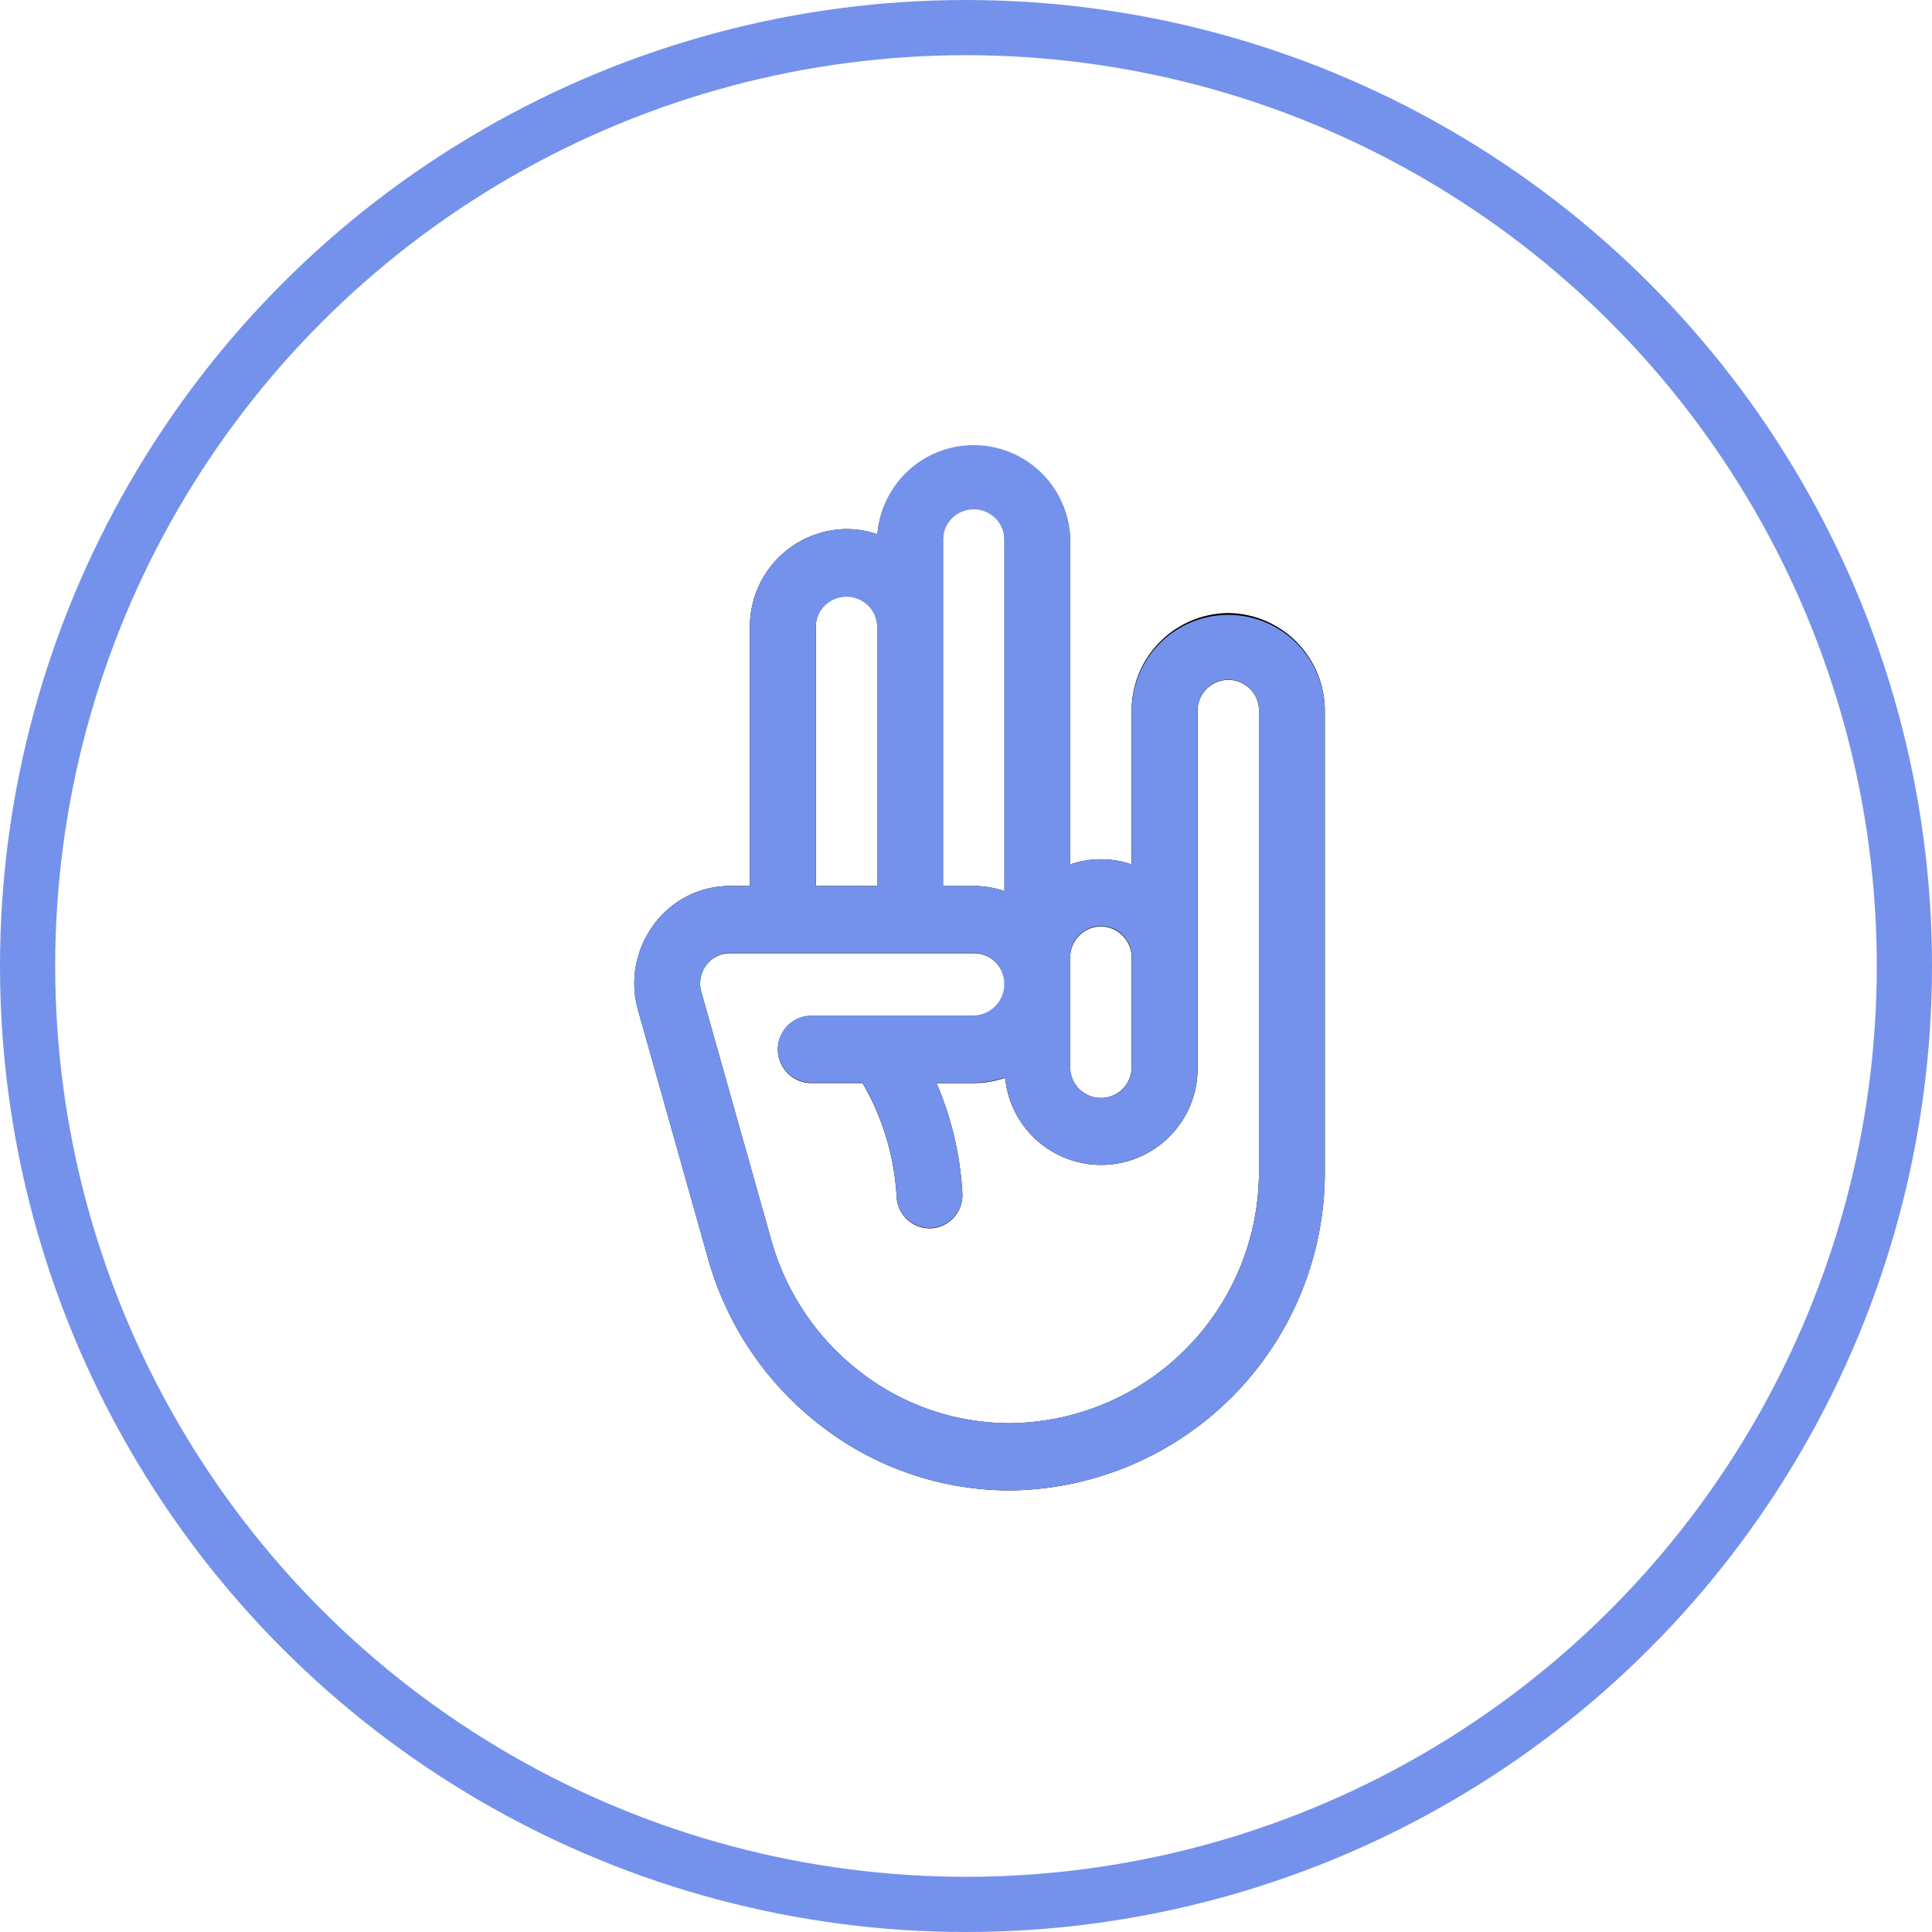 <svg xmlns="http://www.w3.org/2000/svg" width="70" height="70" viewBox="0 0 70 70">
  <g id="icon" transform="translate(-1075 -1203)">
    <g id="Ellipse_3" data-name="Ellipse 3" transform="translate(1075 1203)" fill="none" stroke="#7492ec" stroke-width="2">
      <circle cx="35" cy="35" r="35" stroke="none"/>
      <circle cx="35" cy="35" r="34" fill="none"/>
    </g>
    <g id="om-1">
      <g id="om-1-2" data-name="om-1" transform="translate(1098 1219)">
        <path id="Shape_1" data-name="Shape 1" d="M21.5,6.211A3.538,3.538,0,0,0,18,9.779v5.54a3.418,3.418,0,0,0-2.225,0V3.569A3.5,3.5,0,0,0,8.79,3.357,3.419,3.419,0,0,0,7.67,3.169a3.538,3.538,0,0,0-3.5,3.569V16.1H3.449A3.412,3.412,0,0,0,.683,17.509a3.56,3.56,0,0,0-.562,3.1l2.53,8.977a11.546,11.546,0,0,0,4.1,6.075A11.165,11.165,0,0,0,13.6,38,11.526,11.526,0,0,0,25,26.374V9.779A3.538,3.538,0,0,0,21.5,6.211ZM16.891,17.567A1.125,1.125,0,0,1,18,18.7v3.935a1.113,1.113,0,1,1-2.225,0V18.7A1.125,1.125,0,0,1,16.891,17.567Zm-5.723-14a1.113,1.113,0,1,1,2.225,0V16.287a3.419,3.419,0,0,0-1.113-.186H11.168ZM6.558,6.737a1.113,1.113,0,1,1,2.225,0V16.1H6.558ZM22.614,26.374A9.113,9.113,0,0,1,13.6,35.566a8.828,8.828,0,0,1-5.42-1.849,9.128,9.128,0,0,1-3.24-4.8l-2.53-8.977a1.107,1.107,0,0,1,.175-.965,1.061,1.061,0,0,1,.861-.438h8.832a1.135,1.135,0,0,1,0,2.27H6.4a1.217,1.217,0,0,0,0,2.434H8.252a9.174,9.174,0,0,1,1.234,4.117,1.2,1.2,0,0,0,1.19,1.148l.068,0a1.208,1.208,0,0,0,1.124-1.283,11.665,11.665,0,0,0-.938-3.98h1.352a3.418,3.418,0,0,0,1.136-.194,3.495,3.495,0,0,0,6.973-.407V9.779a1.113,1.113,0,1,1,2.225,0V26.374Z"/>
      </g>
      <path id="Color_Overlay" data-name="Color Overlay" d="M1104.748,1254.661a11.542,11.542,0,0,1-4.1-6.075l-2.531-8.977a3.562,3.562,0,0,1,.562-3.1,3.413,3.413,0,0,1,2.767-1.409h.724v-9.364a3.538,3.538,0,0,1,3.5-3.568,3.423,3.423,0,0,1,1.119.189,3.5,3.5,0,0,1,6.989.211v11.75a3.415,3.415,0,0,1,2.225,0v-5.54a3.5,3.5,0,1,1,7,0v16.6A11.527,11.527,0,0,1,1111.6,1257,11.165,11.165,0,0,1,1104.748,1254.661Zm-4.16-16.689a1.108,1.108,0,0,0-.175.965l2.53,8.977a9.125,9.125,0,0,0,3.24,4.8,8.826,8.826,0,0,0,5.42,1.849,9.113,9.113,0,0,0,9.011-9.193v-16.6a1.113,1.113,0,1,0-2.225,0v12.858a3.494,3.494,0,0,1-6.972.407,3.428,3.428,0,0,1-1.136.194h-1.353a11.652,11.652,0,0,1,.939,3.98,1.208,1.208,0,0,1-1.124,1.283c-.022,0-.045,0-.068,0a1.2,1.2,0,0,1-1.19-1.147,9.171,9.171,0,0,0-1.233-4.118H1104.4a1.217,1.217,0,0,1,0-2.434h5.883a1.136,1.136,0,0,0,0-2.271h-8.832A1.062,1.062,0,0,0,1100.588,1237.973Zm13.19-.271v3.936a1.113,1.113,0,1,0,2.225,0V1237.7a1.113,1.113,0,1,0-2.225,0Zm-4.611-15.133V1235.1h1.112a3.43,3.43,0,0,1,1.113.186v-12.718a1.113,1.113,0,1,0-2.226,0Zm-4.611,3.168v9.364h2.226v-9.364a1.113,1.113,0,1,0-2.226,0Z" fill="#7492ec"/>
    </g>
  </g>
</svg>
